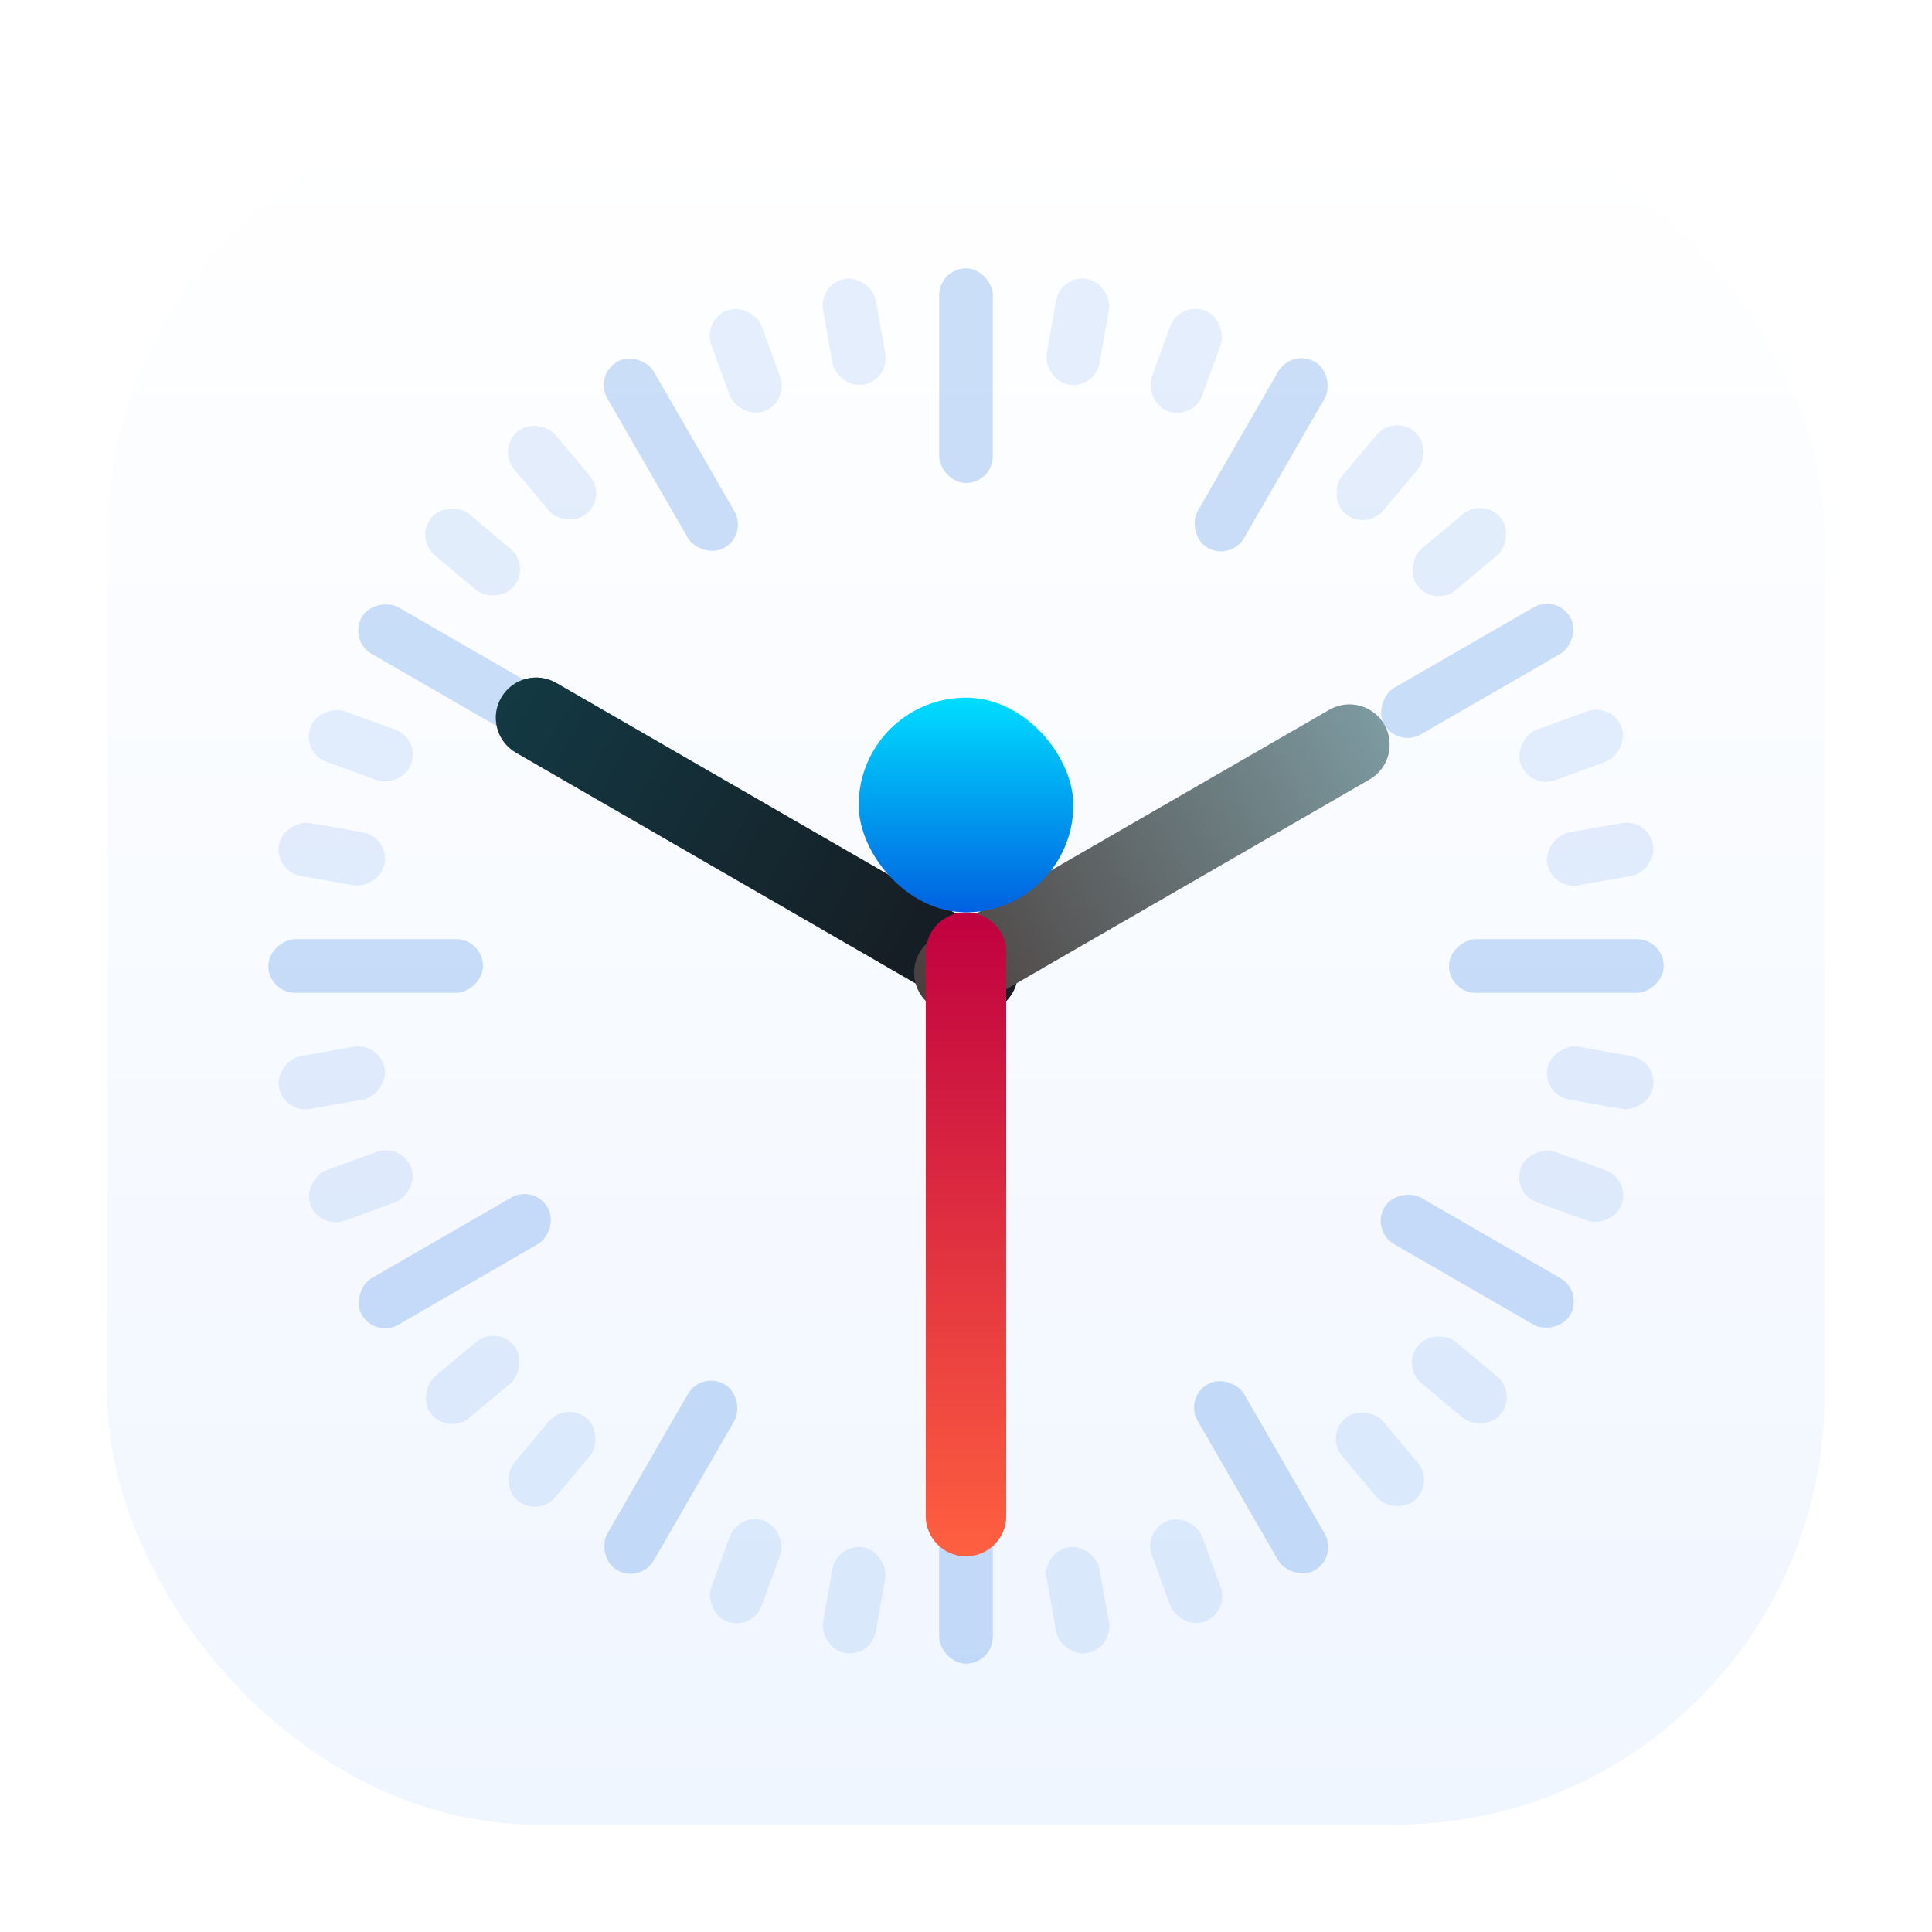 <svg width="72" height="72" viewBox="0 0 72 72" fill="none" xmlns="http://www.w3.org/2000/svg">
<g filter="url(#filter0_d_91_2874)">
<g clip-path="url(#clip0_91_2874)">
<rect x="4" y="4" width="64" height="64" rx="16" fill="url(#paint0_linear_91_2874)"/>
<rect x="35" y="10" width="2" height="8" rx="1" fill="#0061E0" fill-opacity="0.2"/>
<rect x="35" y="54" width="2" height="8" rx="1" fill="#0061E0" fill-opacity="0.2"/>
<rect x="10" y="37" width="2" height="8" rx="1" transform="rotate(-90 10 37)" fill="#0061E0" fill-opacity="0.2"/>
<rect x="54" y="37" width="2" height="8" rx="1" transform="rotate(-90 54 37)" fill="#0061E0" fill-opacity="0.2"/>
<rect x="22.134" y="13.983" width="2" height="8" rx="1" transform="rotate(-30 22.134 13.983)" fill="#0061E0" fill-opacity="0.2"/>
<rect x="44.134" y="52.088" width="2" height="8" rx="1" transform="rotate(-30 44.134 52.088)" fill="#0061E0" fill-opacity="0.2"/>
<rect x="13.983" y="49.866" width="2" height="8" rx="1" transform="rotate(-120 13.983 49.866)" fill="#0061E0" fill-opacity="0.2"/>
<rect x="52.089" y="27.866" width="2" height="8" rx="1" transform="rotate(-120 52.089 27.866)" fill="#0061E0" fill-opacity="0.2"/>
<rect x="12.983" y="23.866" width="2" height="8" rx="1" transform="rotate(-60 12.983 23.866)" fill="#0061E0" fill-opacity="0.2"/>
<rect x="51.089" y="45.866" width="2" height="8" rx="1" transform="rotate(-60 51.089 45.866)" fill="#0061E0" fill-opacity="0.2"/>
<rect x="23.866" y="59.017" width="2" height="8" rx="1" transform="rotate(-150 23.866 59.017)" fill="#0061E0" fill-opacity="0.2"/>
<rect x="45.866" y="20.912" width="2" height="8" rx="1" transform="rotate(-150 45.866 20.912)" fill="#0061E0" fill-opacity="0.2"/>
<rect x="30.5" y="10.569" width="2" height="4" rx="1" transform="rotate(-10 30.5 10.569)" fill="#0061E0" fill-opacity="0.1"/>
<rect x="38.835" y="57.839" width="2" height="4" rx="1" transform="rotate(-10 38.835 57.839)" fill="#0061E0" fill-opacity="0.1"/>
<rect x="10.569" y="41.5" width="2" height="4" rx="1" transform="rotate(-100 10.569 41.5)" fill="#0061E0" fill-opacity="0.1"/>
<rect x="57.839" y="33.165" width="2" height="4" rx="1" transform="rotate(-100 57.839 33.165)" fill="#0061E0" fill-opacity="0.1"/>
<rect x="26.168" y="11.91" width="2" height="4" rx="1" transform="rotate(-20 26.168 11.91)" fill="#0061E0" fill-opacity="0.1"/>
<rect x="42.585" y="57.015" width="2" height="4" rx="1" transform="rotate(-20 42.585 57.015)" fill="#0061E0" fill-opacity="0.1"/>
<rect x="11.91" y="45.832" width="2" height="4" rx="1" transform="rotate(-110 11.91 45.832)" fill="#0061E0" fill-opacity="0.1"/>
<rect x="57.015" y="29.415" width="2" height="4" rx="1" transform="rotate(-110 57.015 29.415)" fill="#0061E0" fill-opacity="0.1"/>
<rect x="18.522" y="16.726" width="2" height="4" rx="1" transform="rotate(-40 18.522 16.726)" fill="#0061E0" fill-opacity="0.1"/>
<rect x="49.376" y="53.496" width="2" height="4" rx="1" transform="rotate(-40 49.376 53.496)" fill="#0061E0" fill-opacity="0.1"/>
<rect x="16.726" y="53.478" width="2" height="4" rx="1" transform="rotate(-130 16.726 53.478)" fill="#0061E0" fill-opacity="0.1"/>
<rect x="53.496" y="22.625" width="2" height="4" rx="1" transform="rotate(-130 53.496 22.625)" fill="#0061E0" fill-opacity="0.1"/>
<rect x="15.44" y="20.053" width="2" height="4" rx="1" transform="rotate(-50 15.44 20.053)" fill="#0061E0" fill-opacity="0.1"/>
<rect x="52.21" y="50.907" width="2" height="4" rx="1" transform="rotate(-50 52.21 50.907)" fill="#0061E0" fill-opacity="0.1"/>
<rect x="20.054" y="56.56" width="2" height="4" rx="1" transform="rotate(-140 20.054 56.56)" fill="#0061E0" fill-opacity="0.1"/>
<rect x="50.908" y="19.79" width="2" height="4" rx="1" transform="rotate(-140 50.908 19.79)" fill="#0061E0" fill-opacity="0.1"/>
<rect x="11.226" y="28.047" width="2" height="4" rx="1" transform="rotate(-70 11.226 28.047)" fill="#0061E0" fill-opacity="0.1"/>
<rect x="56.331" y="44.464" width="2" height="4" rx="1" transform="rotate(-70 56.331 44.464)" fill="#0061E0" fill-opacity="0.1"/>
<rect x="28.047" y="60.774" width="2" height="4" rx="1" transform="rotate(-160 28.047 60.774)" fill="#0061E0" fill-opacity="0.1"/>
<rect x="44.464" y="15.669" width="2" height="4" rx="1" transform="rotate(-160 44.464 15.669)" fill="#0061E0" fill-opacity="0.1"/>
<rect x="10.222" y="32.47" width="2" height="4" rx="1" transform="rotate(-80 10.222 32.47)" fill="#0061E0" fill-opacity="0.1"/>
<rect x="57.492" y="40.805" width="2" height="4" rx="1" transform="rotate(-80 57.492 40.805)" fill="#0061E0" fill-opacity="0.1"/>
<rect x="32.47" y="61.779" width="2" height="4" rx="1" transform="rotate(-170 32.47 61.779)" fill="#0061E0" fill-opacity="0.1"/>
<rect x="40.805" y="14.508" width="2" height="4" rx="1" transform="rotate(-170 40.805 14.508)" fill="#0061E0" fill-opacity="0.1"/>
<path d="M19.229 28.049C18.511 27.635 18.265 26.717 18.679 26C19.094 25.282 20.011 25.037 20.729 25.451L37.183 34.951C37.9 35.365 38.146 36.282 37.732 37C37.318 37.717 36.4 37.963 35.683 37.549L19.229 28.049Z" fill="url(#paint1_linear_91_2874)"/>
<path d="M19.229 28.049C18.511 27.635 18.265 26.717 18.679 26C19.094 25.282 20.011 25.037 20.729 25.451L37.183 34.951C37.9 35.365 38.146 36.282 37.732 37C37.318 37.717 36.4 37.963 35.683 37.549L19.229 28.049Z" fill="url(#paint2_linear_91_2874)"/>
<path d="M49.54 26.451C50.257 26.037 51.174 26.282 51.589 27C52.003 27.717 51.757 28.635 51.04 29.049L36.317 37.549C35.6 37.963 34.682 37.717 34.268 37C33.854 36.282 34.1 35.365 34.817 34.951L49.54 26.451Z" fill="url(#paint3_linear_91_2874)"/>
<path d="M37.5 56.5C37.5 57.328 36.828 58 36 58C35.172 58 34.5 57.328 34.5 56.5V35.5C34.5 34.672 35.172 34 36 34C36.828 34 37.5 34.672 37.5 35.5V56.5Z" fill="url(#paint4_linear_91_2874)"/>
<g filter="url(#filter1_ii_91_2874)">
<rect x="32" y="32" width="8" height="8" rx="4" fill="url(#paint5_linear_91_2874)"/>
</g>
</g>
</g>
<defs>
<filter id="filter0_d_91_2874" x="0" y="0" width="72" height="72" filterUnits="userSpaceOnUse" color-interpolation-filters="sRGB">
<feFlood flood-opacity="0" result="BackgroundImageFix"/>
<feColorMatrix in="SourceAlpha" type="matrix" values="0 0 0 0 0 0 0 0 0 0 0 0 0 0 0 0 0 0 127 0" result="hardAlpha"/>
<feOffset/>
<feGaussianBlur stdDeviation="2"/>
<feComposite in2="hardAlpha" operator="out"/>
<feColorMatrix type="matrix" values="0 0 0 0 0 0 0 0 0 0 0 0 0 0 0 0 0 0 0.1 0"/>
<feBlend mode="normal" in2="BackgroundImageFix" result="effect1_dropShadow_91_2874"/>
<feBlend mode="normal" in="SourceGraphic" in2="effect1_dropShadow_91_2874" result="shape"/>
</filter>
<filter id="filter1_ii_91_2874" x="32" y="28" width="8" height="12" filterUnits="userSpaceOnUse" color-interpolation-filters="sRGB">
<feFlood flood-opacity="0" result="BackgroundImageFix"/>
<feBlend mode="normal" in="SourceGraphic" in2="BackgroundImageFix" result="shape"/>
<feColorMatrix in="SourceAlpha" type="matrix" values="0 0 0 0 0 0 0 0 0 0 0 0 0 0 0 0 0 0 127 0" result="hardAlpha"/>
<feOffset dy="-4"/>
<feGaussianBlur stdDeviation="2"/>
<feComposite in2="hardAlpha" operator="arithmetic" k2="-1" k3="1"/>
<feColorMatrix type="matrix" values="0 0 0 0 0 0 0 0 0 0 0 0 0 0 0 0 0 0 0.1 0"/>
<feBlend mode="normal" in2="shape" result="effect1_innerShadow_91_2874"/>
<feColorMatrix in="SourceAlpha" type="matrix" values="0 0 0 0 0 0 0 0 0 0 0 0 0 0 0 0 0 0 127 0" result="hardAlpha"/>
<feOffset dy="-2"/>
<feGaussianBlur stdDeviation="1"/>
<feComposite in2="hardAlpha" operator="arithmetic" k2="-1" k3="1"/>
<feColorMatrix type="matrix" values="0 0 0 0 0.502 0 0 0 0 0.761 0 0 0 0 1 0 0 0 0.25 0"/>
<feBlend mode="normal" in2="effect1_innerShadow_91_2874" result="effect2_innerShadow_91_2874"/>
</filter>
<linearGradient id="paint0_linear_91_2874" x1="36" y1="4" x2="36" y2="68" gradientUnits="userSpaceOnUse">
<stop stop-color="white"/>
<stop offset="1" stop-color="#F0F6FF"/>
</linearGradient>
<linearGradient id="paint1_linear_91_2874" x1="17.035" y1="25.684" x2="37.458" y2="37.475" gradientUnits="userSpaceOnUse">
<stop stop-color="#80A1A8"/>
<stop offset="1" stop-color="#4A3F3D"/>
</linearGradient>
<linearGradient id="paint2_linear_91_2874" x1="11.77" y1="18.617" x2="35.401" y2="32.261" gradientUnits="userSpaceOnUse">
<stop stop-color="#114854"/>
<stop offset="1" stop-color="#161E25"/>
</linearGradient>
<linearGradient id="paint3_linear_91_2874" x1="52.56" y1="25.805" x2="33.993" y2="36.525" gradientUnits="userSpaceOnUse">
<stop stop-color="#80A1A8"/>
<stop offset="1" stop-color="#4A3F3D"/>
</linearGradient>
<linearGradient id="paint4_linear_91_2874" x1="36" y1="58" x2="36" y2="34" gradientUnits="userSpaceOnUse">
<stop stop-color="#FF6040"/>
<stop offset="1" stop-color="#C00040"/>
</linearGradient>
<linearGradient id="paint5_linear_91_2874" x1="36" y1="32" x2="36" y2="40" gradientUnits="userSpaceOnUse">
<stop stop-color="#00DDFF"/>
<stop offset="1" stop-color="#0061E0"/>
</linearGradient>
<clipPath id="clip0_91_2874">
<rect x="4" y="4" width="64" height="64" rx="16" fill="white"/>
</clipPath>
</defs>
</svg>
